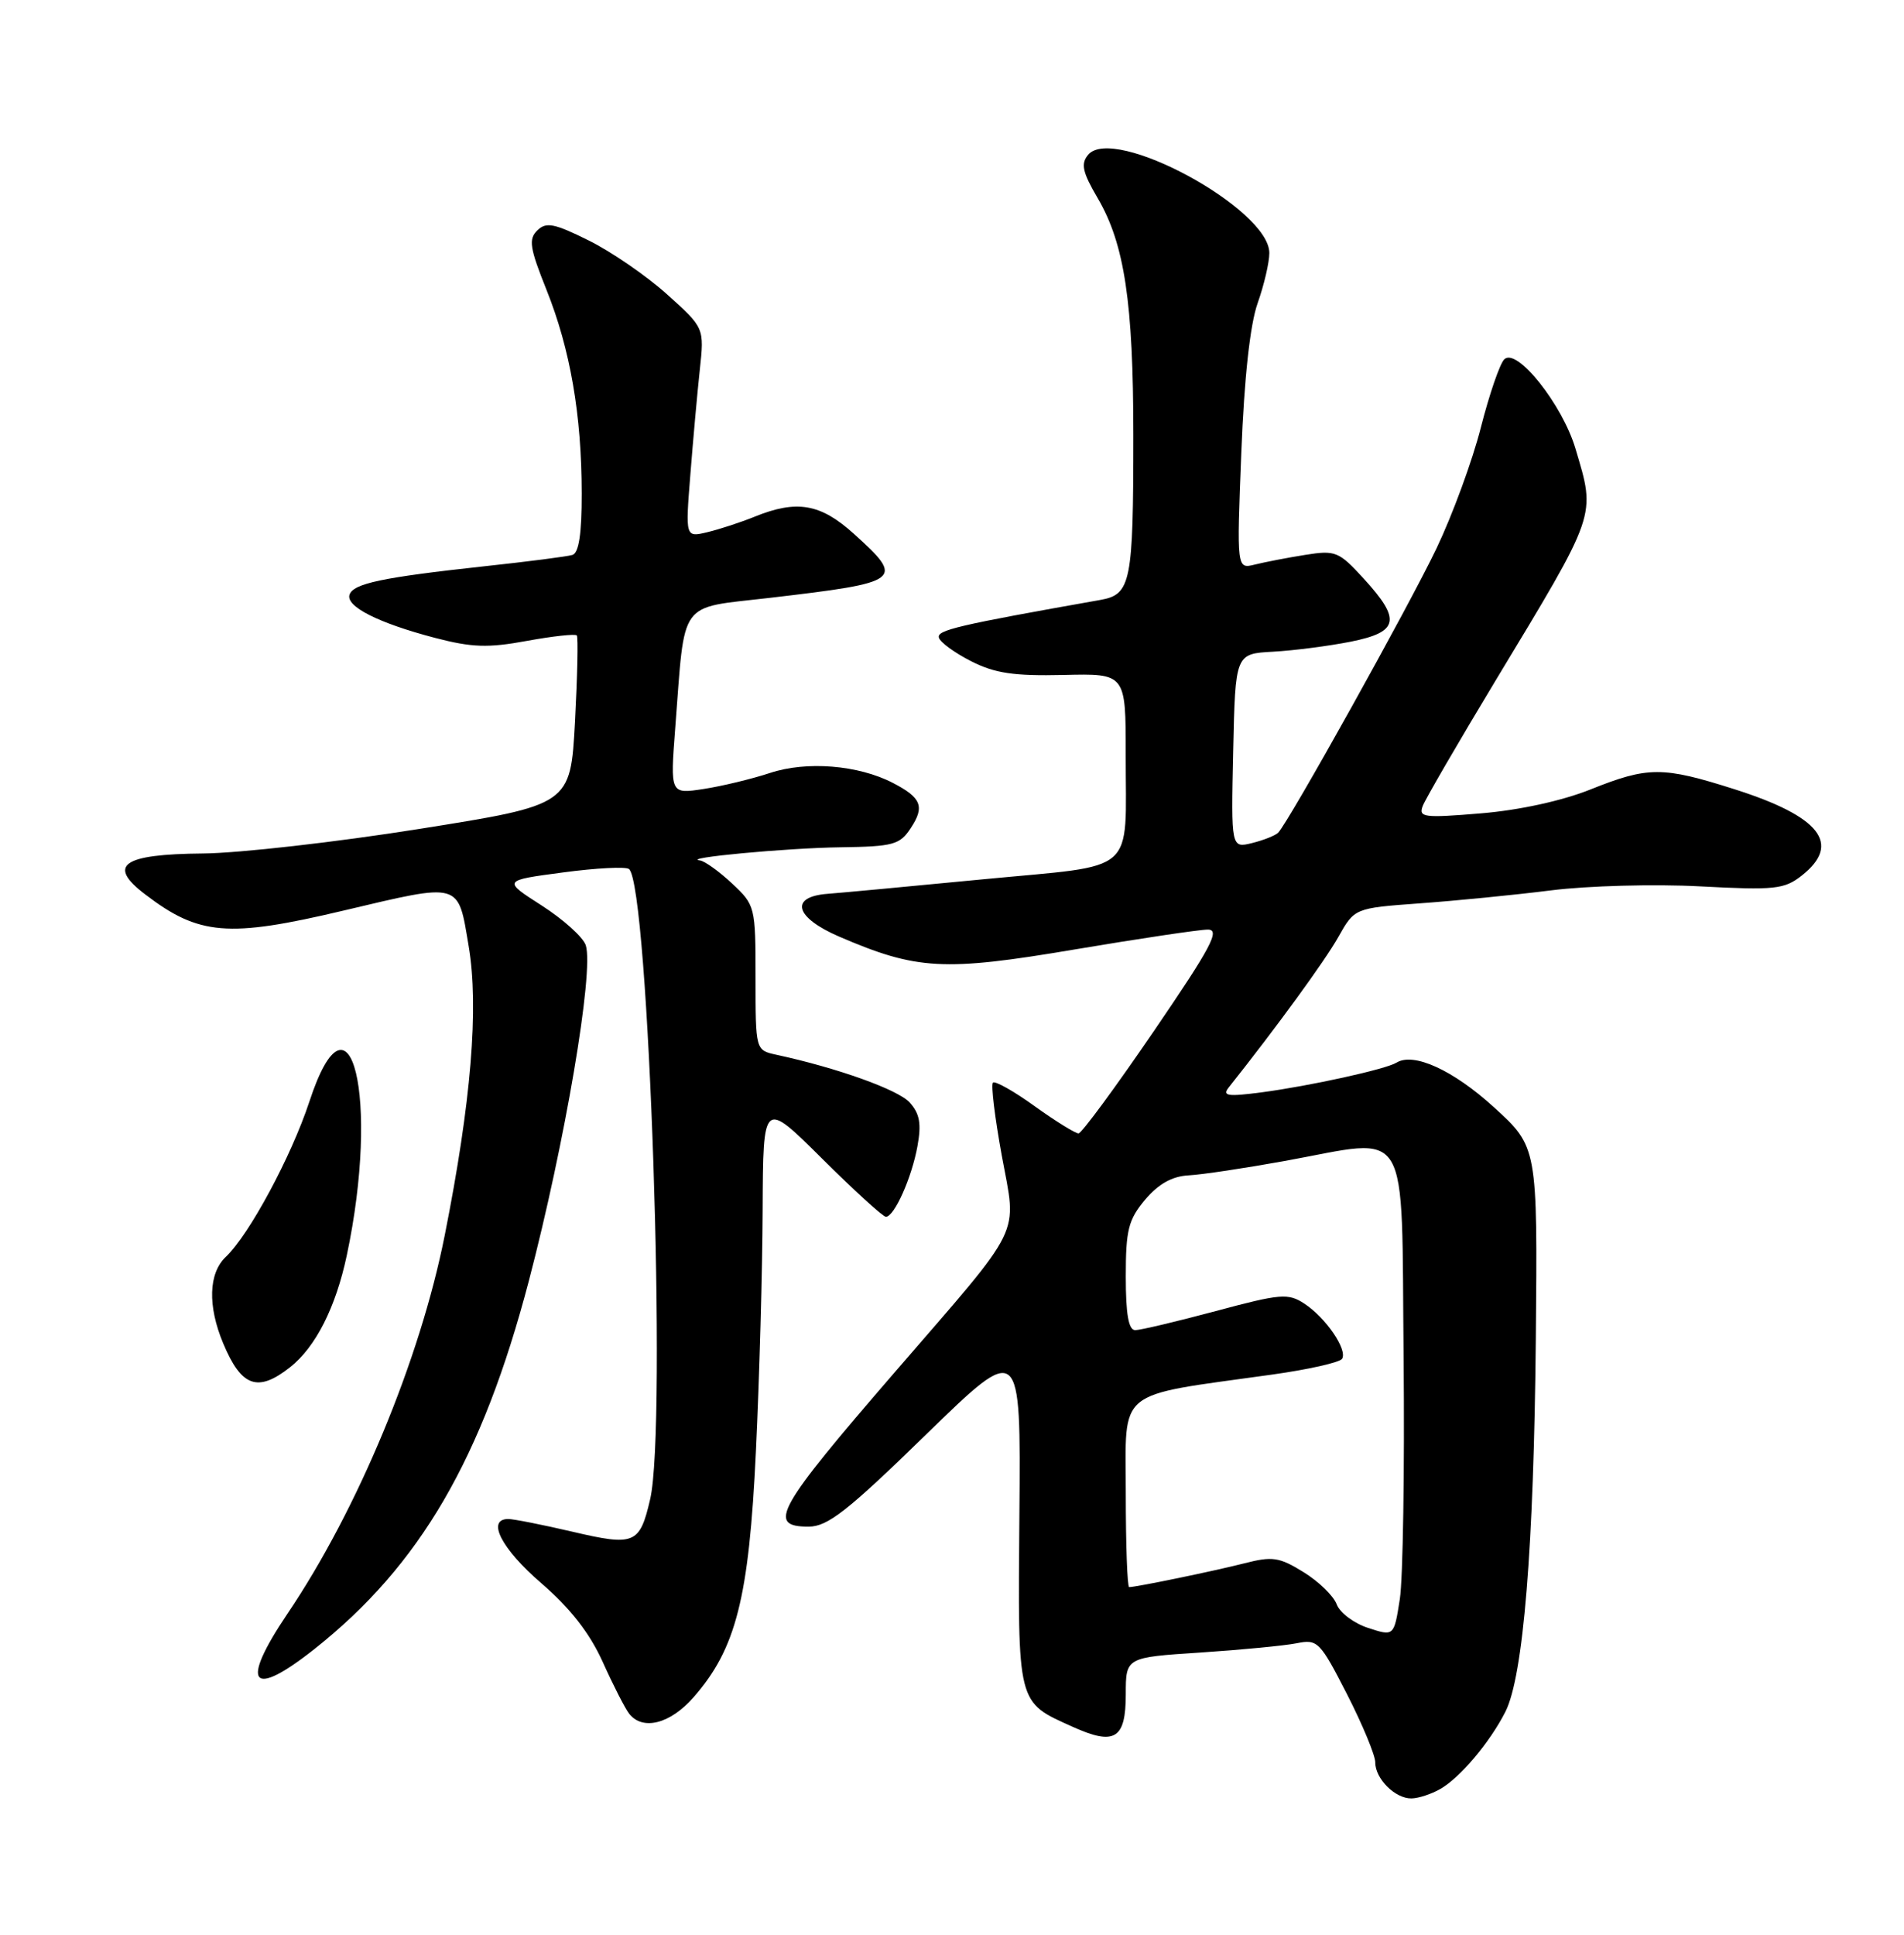 <?xml version="1.0" encoding="UTF-8" standalone="no"?>
<!DOCTYPE svg PUBLIC "-//W3C//DTD SVG 1.1//EN" "http://www.w3.org/Graphics/SVG/1.1/DTD/svg11.dtd" >
<svg xmlns="http://www.w3.org/2000/svg" xmlns:xlink="http://www.w3.org/1999/xlink" version="1.1" viewBox="0 0 252 256">
 <g >
 <path fill="currentColor"
d=" M 190.63 236.71 C 193.23 235.23 197.20 230.53 199.24 226.50 C 201.62 221.82 203.01 204.79 203.27 177.13 C 203.50 151.77 203.50 151.77 197.72 146.50 C 192.31 141.58 187.10 139.20 184.82 140.61 C 183.41 141.48 173.41 143.68 167.02 144.53 C 162.45 145.13 161.73 145.02 162.64 143.87 C 168.98 135.89 175.36 127.13 177.12 124.00 C 179.28 120.16 179.28 120.16 187.89 119.53 C 192.63 119.19 200.46 118.42 205.29 117.81 C 210.13 117.20 218.99 116.96 225.00 117.28 C 234.90 117.80 236.15 117.67 238.46 115.86 C 243.77 111.67 240.94 108.04 229.54 104.42 C 220.04 101.40 218.14 101.40 210.50 104.46 C 206.75 105.96 201.09 107.20 196.01 107.62 C 188.43 108.25 187.72 108.16 188.31 106.63 C 188.67 105.70 192.96 98.32 197.84 90.22 C 211.49 67.62 211.21 68.43 208.52 59.37 C 206.78 53.51 200.75 45.94 199.10 47.54 C 198.51 48.11 197.12 52.16 196.00 56.54 C 194.89 60.92 192.25 68.11 190.14 72.53 C 186.47 80.22 170.56 108.77 169.17 110.18 C 168.80 110.55 167.25 111.17 165.72 111.55 C 162.94 112.23 162.94 112.23 163.22 99.37 C 163.50 86.50 163.50 86.50 168.50 86.23 C 171.25 86.08 175.86 85.48 178.75 84.91 C 185.15 83.63 185.49 82.02 180.50 76.57 C 177.20 72.96 176.75 72.78 172.75 73.42 C 170.41 73.79 167.42 74.37 166.09 74.70 C 163.68 75.30 163.68 75.30 164.29 59.90 C 164.68 49.97 165.45 42.95 166.45 40.12 C 167.30 37.72 168.00 34.73 168.00 33.48 C 168.00 27.63 147.36 16.45 144.01 20.49 C 143.02 21.68 143.27 22.79 145.30 26.25 C 148.83 32.28 150.00 40.04 150.00 57.56 C 150.00 77.11 149.69 78.66 145.64 79.38 C 126.71 82.73 123.96 83.38 124.27 84.38 C 124.45 85.00 126.38 86.40 128.55 87.50 C 131.68 89.09 134.21 89.46 140.75 89.31 C 149.00 89.11 149.00 89.11 148.99 99.81 C 148.97 115.96 150.79 114.36 130.18 116.34 C 120.46 117.28 111.15 118.15 109.51 118.27 C 104.45 118.66 105.21 121.41 111.07 123.93 C 121.35 128.36 124.93 128.55 142.17 125.64 C 150.78 124.19 158.75 123.00 159.86 123.00 C 161.54 123.00 160.32 125.30 152.69 136.47 C 147.64 143.87 143.16 149.95 142.75 149.97 C 142.34 149.98 139.73 148.37 136.96 146.38 C 134.19 144.38 131.69 142.98 131.42 143.25 C 131.14 143.53 131.67 147.85 132.58 152.86 C 134.59 163.82 135.67 161.63 118.51 181.47 C 102.75 199.69 101.46 202.00 107.02 202.00 C 109.54 202.00 112.16 199.95 122.58 189.80 C 135.11 177.61 135.11 177.61 134.92 200.33 C 134.71 225.74 134.57 225.15 141.98 228.49 C 147.54 231.00 149.00 230.10 149.00 224.18 C 149.00 219.30 149.00 219.30 158.85 218.66 C 164.27 218.30 170.01 217.75 171.62 217.43 C 174.39 216.87 174.70 217.19 178.28 224.17 C 180.34 228.20 182.02 232.26 182.02 233.18 C 182.00 235.35 184.67 238.01 186.82 237.96 C 187.74 237.95 189.46 237.38 190.63 236.71 Z  M 91.79 224.58 C 97.42 218.17 99.13 211.45 100.05 192.00 C 100.51 182.38 100.91 167.99 100.94 160.02 C 101.00 145.55 101.00 145.55 108.77 153.27 C 113.05 157.52 116.86 161.00 117.25 161.00 C 118.36 161.00 120.67 155.85 121.43 151.65 C 121.97 148.69 121.73 147.35 120.39 145.87 C 118.85 144.18 110.85 141.31 102.75 139.56 C 100.00 138.96 100.00 138.96 100.00 129.38 C 100.00 119.95 99.95 119.76 96.89 116.90 C 95.19 115.31 93.27 113.93 92.64 113.85 C 90.07 113.52 104.05 112.21 111.23 112.11 C 118.27 112.01 119.10 111.78 120.56 109.54 C 122.42 106.72 121.94 105.54 118.17 103.59 C 113.59 101.22 106.75 100.67 101.90 102.28 C 99.48 103.08 95.52 104.03 93.10 104.40 C 88.70 105.07 88.70 105.07 89.37 96.32 C 90.70 79.09 89.65 80.54 101.85 79.11 C 119.45 77.05 119.81 76.77 113.00 70.62 C 108.59 66.64 105.46 66.10 99.87 68.37 C 98.02 69.12 95.20 70.04 93.61 70.42 C 90.71 71.11 90.71 71.11 91.37 62.81 C 91.73 58.24 92.29 52.00 92.62 48.94 C 93.22 43.38 93.22 43.38 88.28 38.94 C 85.56 36.50 80.90 33.29 77.92 31.82 C 73.35 29.55 72.28 29.34 71.11 30.49 C 69.93 31.64 70.11 32.81 72.33 38.35 C 75.48 46.23 76.98 54.89 76.99 65.28 C 77.00 70.65 76.61 73.18 75.75 73.43 C 75.06 73.64 69.78 74.32 64.00 74.94 C 50.58 76.40 46.75 77.21 46.26 78.69 C 45.75 80.25 50.09 82.44 57.53 84.39 C 62.46 85.68 64.58 85.75 69.74 84.80 C 73.18 84.17 76.15 83.85 76.34 84.08 C 76.53 84.31 76.42 89.45 76.10 95.50 C 75.50 106.50 75.50 106.50 55.50 109.68 C 44.50 111.43 31.62 112.89 26.87 112.93 C 16.19 113.02 14.13 114.47 19.21 118.34 C 26.33 123.78 30.19 124.10 45.40 120.50 C 61.14 116.78 60.59 116.62 62.03 125.19 C 63.40 133.31 62.36 145.85 58.86 163.46 C 55.59 179.91 47.32 199.80 38.06 213.50 C 31.70 222.92 33.20 224.87 41.66 218.16 C 55.61 207.10 63.82 192.99 69.99 169.50 C 74.77 151.24 78.63 128.55 77.53 125.08 C 77.19 124.02 74.57 121.66 71.72 119.83 C 66.52 116.50 66.52 116.50 74.51 115.44 C 78.90 114.85 82.84 114.65 83.25 114.99 C 85.88 117.14 88.29 188.74 86.05 198.37 C 84.67 204.32 84.00 204.60 75.76 202.67 C 71.77 201.74 67.94 200.98 67.25 200.99 C 64.35 201.02 66.38 204.95 71.64 209.48 C 75.51 212.83 78.05 216.09 79.78 219.92 C 81.16 222.99 82.73 226.06 83.27 226.75 C 85.05 229.03 88.70 228.11 91.79 224.58 Z  M 38.39 180.91 C 41.77 178.25 44.44 172.99 45.90 166.10 C 50.30 145.35 46.37 129.22 40.95 145.75 C 38.56 153.01 32.98 163.38 29.90 166.29 C 27.60 168.45 27.46 172.78 29.54 177.75 C 31.95 183.51 34.11 184.28 38.39 180.91 Z  M 181.07 215.40 C 179.19 214.79 177.32 213.38 176.91 212.27 C 176.50 211.17 174.53 209.25 172.53 208.02 C 169.32 206.03 168.40 205.90 164.70 206.85 C 160.70 207.87 150.40 210.00 149.45 210.00 C 149.20 210.00 149.00 204.41 149.00 197.57 C 149.00 183.54 147.44 184.81 168.29 181.89 C 173.13 181.22 177.33 180.27 177.63 179.79 C 178.37 178.59 175.48 174.36 172.63 172.49 C 170.49 171.09 169.50 171.17 160.90 173.48 C 155.73 174.86 150.94 176.00 150.25 176.00 C 149.37 176.00 149.00 173.91 149.00 168.89 C 149.00 162.73 149.34 161.39 151.56 158.74 C 153.33 156.65 155.12 155.64 157.31 155.52 C 159.07 155.43 164.83 154.56 170.13 153.60 C 186.89 150.55 185.46 148.16 185.77 179.58 C 185.91 194.48 185.69 208.88 185.27 211.59 C 184.50 216.52 184.50 216.52 181.07 215.40 Z "/>
</g>
</svg>